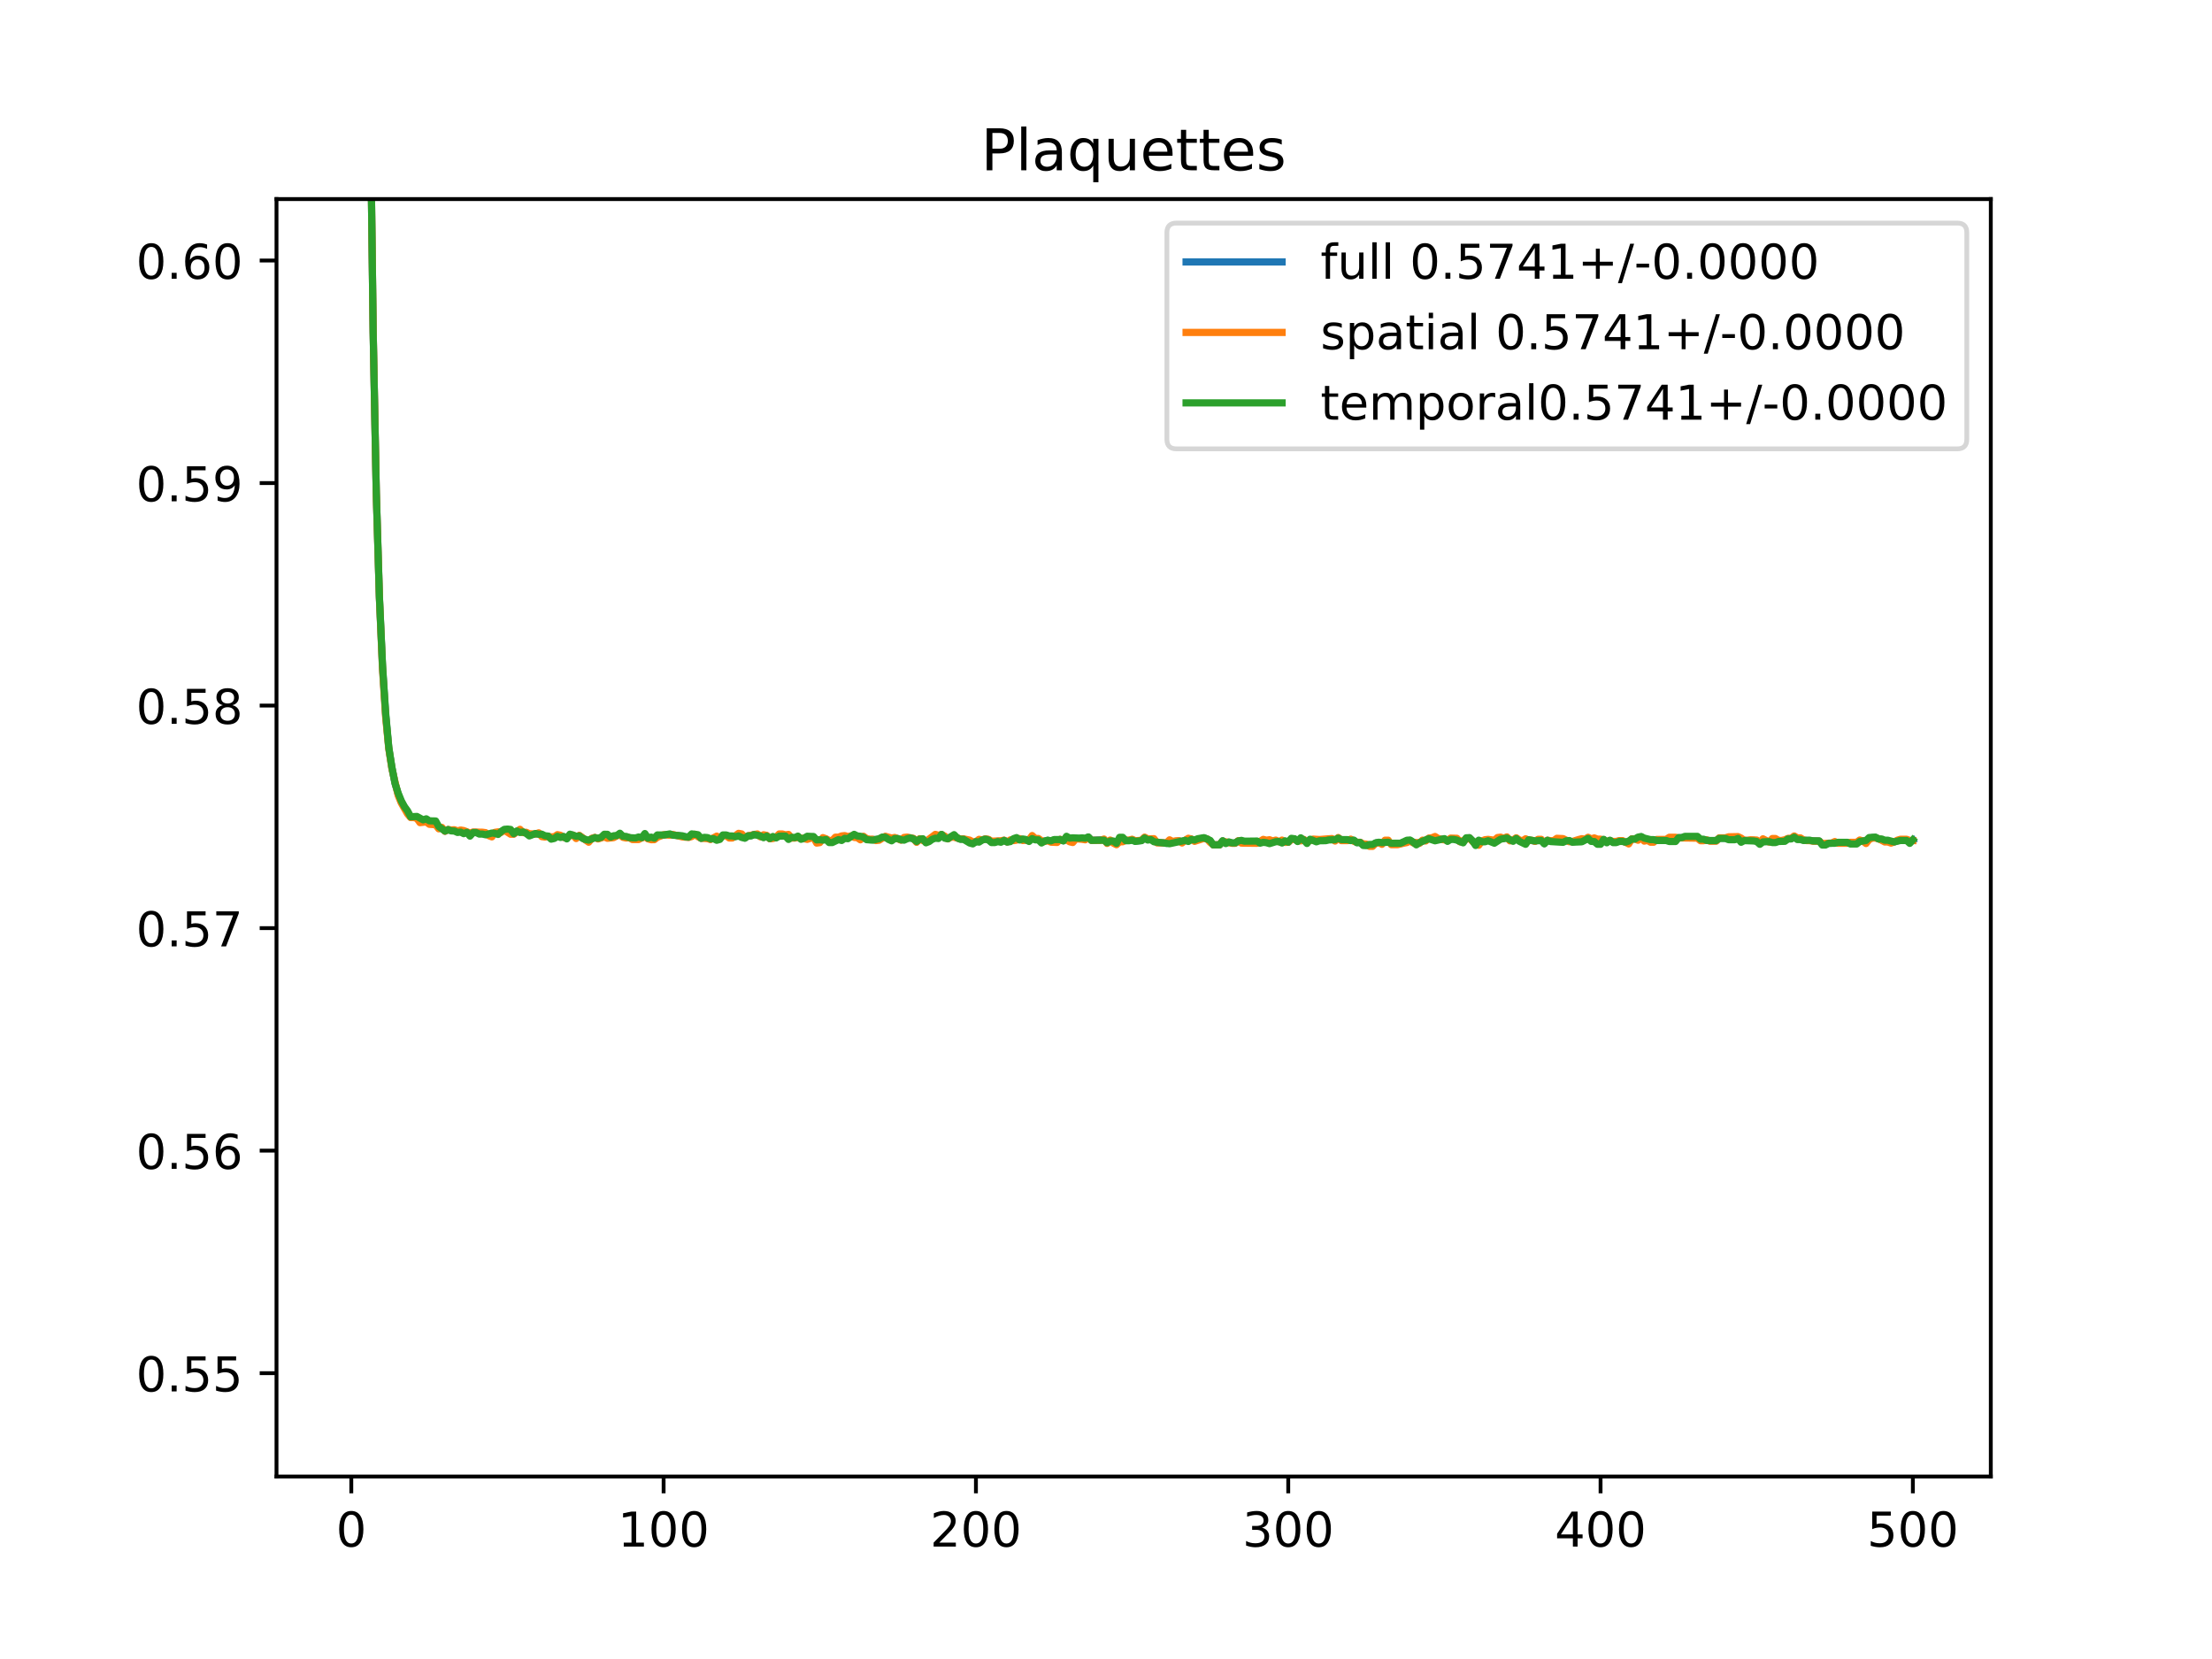 <?xml version="1.0" encoding="utf-8" standalone="no"?>
<!DOCTYPE svg PUBLIC "-//W3C//DTD SVG 1.1//EN"
  "http://www.w3.org/Graphics/SVG/1.1/DTD/svg11.dtd">
<!-- Created with matplotlib (https://matplotlib.org/) -->
<svg height="345.6pt" version="1.1" viewBox="0 0 460.8 345.6" width="460.8pt" xmlns="http://www.w3.org/2000/svg" xmlns:xlink="http://www.w3.org/1999/xlink">
 <defs>
  <style type="text/css">
*{stroke-linecap:butt;stroke-linejoin:round;}
  </style>
 </defs>
 <g id="figure_1">
  <g id="patch_1">
   <path d="M 0 345.6 
L 460.8 345.6 
L 460.8 0 
L 0 0 
z
" style="fill:#ffffff;"/>
  </g>
  <g id="axes_1">
   <g id="patch_2">
    <path d="M 57.6 307.584 
L 414.72 307.584 
L 414.72 41.472 
L 57.6 41.472 
z
" style="fill:#ffffff;"/>
   </g>
   <g id="matplotlib.axis_1">
    <g id="xtick_1">
     <g id="line2d_1">
      <defs>
       <path d="M 0 0 
L 0 3.5 
" id="m38501e257d" style="stroke:#000000;stroke-width:0.8;"/>
      </defs>
      <g>
       <use style="stroke:#000000;stroke-width:0.8;" x="73.182" xlink:href="#m38501e257d" y="307.584"/>
      </g>
     </g>
     <g id="text_1">
      <!-- 0 -->
      <defs>
       <path d="M 31.781 66.406 
Q 24.172 66.406 20.328 58.906 
Q 16.5 51.422 16.5 36.375 
Q 16.5 21.391 20.328 13.891 
Q 24.172 6.391 31.781 6.391 
Q 39.453 6.391 43.281 13.891 
Q 47.125 21.391 47.125 36.375 
Q 47.125 51.422 43.281 58.906 
Q 39.453 66.406 31.781 66.406 
z
M 31.781 74.219 
Q 44.047 74.219 50.516 64.516 
Q 56.984 54.828 56.984 36.375 
Q 56.984 17.969 50.516 8.266 
Q 44.047 -1.422 31.781 -1.422 
Q 19.531 -1.422 13.062 8.266 
Q 6.594 17.969 6.594 36.375 
Q 6.594 54.828 13.062 64.516 
Q 19.531 74.219 31.781 74.219 
z
" id="DejaVuSans-48"/>
      </defs>
      <g transform="translate(70.001 322.182)scale(0.1 -0.1)">
       <use xlink:href="#DejaVuSans-48"/>
      </g>
     </g>
    </g>
    <g id="xtick_2">
     <g id="line2d_2">
      <g>
       <use style="stroke:#000000;stroke-width:0.8;" x="138.243" xlink:href="#m38501e257d" y="307.584"/>
      </g>
     </g>
     <g id="text_2">
      <!-- 100 -->
      <defs>
       <path d="M 12.406 8.297 
L 28.516 8.297 
L 28.516 63.922 
L 10.984 60.406 
L 10.984 69.391 
L 28.422 72.906 
L 38.281 72.906 
L 38.281 8.297 
L 54.391 8.297 
L 54.391 0 
L 12.406 0 
z
" id="DejaVuSans-49"/>
      </defs>
      <g transform="translate(128.699 322.182)scale(0.1 -0.1)">
       <use xlink:href="#DejaVuSans-49"/>
       <use x="63.623" xlink:href="#DejaVuSans-48"/>
       <use x="127.246" xlink:href="#DejaVuSans-48"/>
      </g>
     </g>
    </g>
    <g id="xtick_3">
     <g id="line2d_3">
      <g>
       <use style="stroke:#000000;stroke-width:0.8;" x="203.304" xlink:href="#m38501e257d" y="307.584"/>
      </g>
     </g>
     <g id="text_3">
      <!-- 200 -->
      <defs>
       <path d="M 19.188 8.297 
L 53.609 8.297 
L 53.609 0 
L 7.328 0 
L 7.328 8.297 
Q 12.938 14.109 22.625 23.891 
Q 32.328 33.688 34.812 36.531 
Q 39.547 41.844 41.422 45.531 
Q 43.312 49.219 43.312 52.781 
Q 43.312 58.594 39.234 62.25 
Q 35.156 65.922 28.609 65.922 
Q 23.969 65.922 18.812 64.312 
Q 13.672 62.703 7.812 59.422 
L 7.812 69.391 
Q 13.766 71.781 18.938 73 
Q 24.125 74.219 28.422 74.219 
Q 39.75 74.219 46.484 68.547 
Q 53.219 62.891 53.219 53.422 
Q 53.219 48.922 51.531 44.891 
Q 49.859 40.875 45.406 35.406 
Q 44.188 33.984 37.641 27.219 
Q 31.109 20.453 19.188 8.297 
z
" id="DejaVuSans-50"/>
      </defs>
      <g transform="translate(193.76 322.182)scale(0.1 -0.1)">
       <use xlink:href="#DejaVuSans-50"/>
       <use x="63.623" xlink:href="#DejaVuSans-48"/>
       <use x="127.246" xlink:href="#DejaVuSans-48"/>
      </g>
     </g>
    </g>
    <g id="xtick_4">
     <g id="line2d_4">
      <g>
       <use style="stroke:#000000;stroke-width:0.8;" x="268.365" xlink:href="#m38501e257d" y="307.584"/>
      </g>
     </g>
     <g id="text_4">
      <!-- 300 -->
      <defs>
       <path d="M 40.578 39.312 
Q 47.656 37.797 51.625 33 
Q 55.609 28.219 55.609 21.188 
Q 55.609 10.406 48.188 4.484 
Q 40.766 -1.422 27.094 -1.422 
Q 22.516 -1.422 17.656 -0.516 
Q 12.797 0.391 7.625 2.203 
L 7.625 11.719 
Q 11.719 9.328 16.594 8.109 
Q 21.484 6.891 26.812 6.891 
Q 36.078 6.891 40.938 10.547 
Q 45.797 14.203 45.797 21.188 
Q 45.797 27.641 41.281 31.266 
Q 36.766 34.906 28.719 34.906 
L 20.219 34.906 
L 20.219 43.016 
L 29.109 43.016 
Q 36.375 43.016 40.234 45.922 
Q 44.094 48.828 44.094 54.297 
Q 44.094 59.906 40.109 62.906 
Q 36.141 65.922 28.719 65.922 
Q 24.656 65.922 20.016 65.031 
Q 15.375 64.156 9.812 62.312 
L 9.812 71.094 
Q 15.438 72.656 20.344 73.438 
Q 25.25 74.219 29.594 74.219 
Q 40.828 74.219 47.359 69.109 
Q 53.906 64.016 53.906 55.328 
Q 53.906 49.266 50.438 45.094 
Q 46.969 40.922 40.578 39.312 
z
" id="DejaVuSans-51"/>
      </defs>
      <g transform="translate(258.821 322.182)scale(0.1 -0.1)">
       <use xlink:href="#DejaVuSans-51"/>
       <use x="63.623" xlink:href="#DejaVuSans-48"/>
       <use x="127.246" xlink:href="#DejaVuSans-48"/>
      </g>
     </g>
    </g>
    <g id="xtick_5">
     <g id="line2d_5">
      <g>
       <use style="stroke:#000000;stroke-width:0.8;" x="333.426" xlink:href="#m38501e257d" y="307.584"/>
      </g>
     </g>
     <g id="text_5">
      <!-- 400 -->
      <defs>
       <path d="M 37.797 64.312 
L 12.891 25.391 
L 37.797 25.391 
z
M 35.203 72.906 
L 47.609 72.906 
L 47.609 25.391 
L 58.016 25.391 
L 58.016 17.188 
L 47.609 17.188 
L 47.609 0 
L 37.797 0 
L 37.797 17.188 
L 4.891 17.188 
L 4.891 26.703 
z
" id="DejaVuSans-52"/>
      </defs>
      <g transform="translate(323.882 322.182)scale(0.1 -0.1)">
       <use xlink:href="#DejaVuSans-52"/>
       <use x="63.623" xlink:href="#DejaVuSans-48"/>
       <use x="127.246" xlink:href="#DejaVuSans-48"/>
      </g>
     </g>
    </g>
    <g id="xtick_6">
     <g id="line2d_6">
      <g>
       <use style="stroke:#000000;stroke-width:0.8;" x="398.487" xlink:href="#m38501e257d" y="307.584"/>
      </g>
     </g>
     <g id="text_6">
      <!-- 500 -->
      <defs>
       <path d="M 10.797 72.906 
L 49.516 72.906 
L 49.516 64.594 
L 19.828 64.594 
L 19.828 46.734 
Q 21.969 47.469 24.109 47.828 
Q 26.266 48.188 28.422 48.188 
Q 40.625 48.188 47.75 41.5 
Q 54.891 34.812 54.891 23.391 
Q 54.891 11.625 47.562 5.094 
Q 40.234 -1.422 26.906 -1.422 
Q 22.312 -1.422 17.547 -0.641 
Q 12.797 0.141 7.719 1.703 
L 7.719 11.625 
Q 12.109 9.234 16.797 8.062 
Q 21.484 6.891 26.703 6.891 
Q 35.156 6.891 40.078 11.328 
Q 45.016 15.766 45.016 23.391 
Q 45.016 31 40.078 35.438 
Q 35.156 39.891 26.703 39.891 
Q 22.75 39.891 18.812 39.016 
Q 14.891 38.141 10.797 36.281 
z
" id="DejaVuSans-53"/>
      </defs>
      <g transform="translate(388.944 322.182)scale(0.1 -0.1)">
       <use xlink:href="#DejaVuSans-53"/>
       <use x="63.623" xlink:href="#DejaVuSans-48"/>
       <use x="127.246" xlink:href="#DejaVuSans-48"/>
      </g>
     </g>
    </g>
   </g>
   <g id="matplotlib.axis_2">
    <g id="ytick_1">
     <g id="line2d_7">
      <defs>
       <path d="M 0 0 
L -3.5 0 
" id="m1651254431" style="stroke:#000000;stroke-width:0.8;"/>
      </defs>
      <g>
       <use style="stroke:#000000;stroke-width:0.8;" x="57.6" xlink:href="#m1651254431" y="286.057"/>
      </g>
     </g>
     <g id="text_7">
      <!-- 0.55 -->
      <defs>
       <path d="M 10.688 12.406 
L 21 12.406 
L 21 0 
L 10.688 0 
z
" id="DejaVuSans-46"/>
      </defs>
      <g transform="translate(28.334 289.856)scale(0.1 -0.1)">
       <use xlink:href="#DejaVuSans-48"/>
       <use x="63.623" xlink:href="#DejaVuSans-46"/>
       <use x="95.41" xlink:href="#DejaVuSans-53"/>
       <use x="159.033" xlink:href="#DejaVuSans-53"/>
      </g>
     </g>
    </g>
    <g id="ytick_2">
     <g id="line2d_8">
      <g>
       <use style="stroke:#000000;stroke-width:0.8;" x="57.6" xlink:href="#m1651254431" y="239.7"/>
      </g>
     </g>
     <g id="text_8">
      <!-- 0.56 -->
      <defs>
       <path d="M 33.016 40.375 
Q 26.375 40.375 22.484 35.828 
Q 18.609 31.297 18.609 23.391 
Q 18.609 15.531 22.484 10.953 
Q 26.375 6.391 33.016 6.391 
Q 39.656 6.391 43.531 10.953 
Q 47.406 15.531 47.406 23.391 
Q 47.406 31.297 43.531 35.828 
Q 39.656 40.375 33.016 40.375 
z
M 52.594 71.297 
L 52.594 62.312 
Q 48.875 64.062 45.094 64.984 
Q 41.312 65.922 37.594 65.922 
Q 27.828 65.922 22.672 59.328 
Q 17.531 52.734 16.797 39.406 
Q 19.672 43.656 24.016 45.922 
Q 28.375 48.188 33.594 48.188 
Q 44.578 48.188 50.953 41.516 
Q 57.328 34.859 57.328 23.391 
Q 57.328 12.156 50.688 5.359 
Q 44.047 -1.422 33.016 -1.422 
Q 20.359 -1.422 13.672 8.266 
Q 6.984 17.969 6.984 36.375 
Q 6.984 53.656 15.188 63.938 
Q 23.391 74.219 37.203 74.219 
Q 40.922 74.219 44.703 73.484 
Q 48.484 72.75 52.594 71.297 
z
" id="DejaVuSans-54"/>
      </defs>
      <g transform="translate(28.334 243.5)scale(0.1 -0.1)">
       <use xlink:href="#DejaVuSans-48"/>
       <use x="63.623" xlink:href="#DejaVuSans-46"/>
       <use x="95.41" xlink:href="#DejaVuSans-53"/>
       <use x="159.033" xlink:href="#DejaVuSans-54"/>
      </g>
     </g>
    </g>
    <g id="ytick_3">
     <g id="line2d_9">
      <g>
       <use style="stroke:#000000;stroke-width:0.8;" x="57.6" xlink:href="#m1651254431" y="193.344"/>
      </g>
     </g>
     <g id="text_9">
      <!-- 0.57 -->
      <defs>
       <path d="M 8.203 72.906 
L 55.078 72.906 
L 55.078 68.703 
L 28.609 0 
L 18.312 0 
L 43.219 64.594 
L 8.203 64.594 
z
" id="DejaVuSans-55"/>
      </defs>
      <g transform="translate(28.334 197.143)scale(0.1 -0.1)">
       <use xlink:href="#DejaVuSans-48"/>
       <use x="63.623" xlink:href="#DejaVuSans-46"/>
       <use x="95.41" xlink:href="#DejaVuSans-53"/>
       <use x="159.033" xlink:href="#DejaVuSans-55"/>
      </g>
     </g>
    </g>
    <g id="ytick_4">
     <g id="line2d_10">
      <g>
       <use style="stroke:#000000;stroke-width:0.8;" x="57.6" xlink:href="#m1651254431" y="146.988"/>
      </g>
     </g>
     <g id="text_10">
      <!-- 0.58 -->
      <defs>
       <path d="M 31.781 34.625 
Q 24.75 34.625 20.719 30.859 
Q 16.703 27.094 16.703 20.516 
Q 16.703 13.922 20.719 10.156 
Q 24.75 6.391 31.781 6.391 
Q 38.812 6.391 42.859 10.172 
Q 46.922 13.969 46.922 20.516 
Q 46.922 27.094 42.891 30.859 
Q 38.875 34.625 31.781 34.625 
z
M 21.922 38.812 
Q 15.578 40.375 12.031 44.719 
Q 8.5 49.078 8.5 55.328 
Q 8.5 64.062 14.719 69.141 
Q 20.953 74.219 31.781 74.219 
Q 42.672 74.219 48.875 69.141 
Q 55.078 64.062 55.078 55.328 
Q 55.078 49.078 51.531 44.719 
Q 48 40.375 41.703 38.812 
Q 48.828 37.156 52.797 32.312 
Q 56.781 27.484 56.781 20.516 
Q 56.781 9.906 50.312 4.234 
Q 43.844 -1.422 31.781 -1.422 
Q 19.734 -1.422 13.25 4.234 
Q 6.781 9.906 6.781 20.516 
Q 6.781 27.484 10.781 32.312 
Q 14.797 37.156 21.922 38.812 
z
M 18.312 54.391 
Q 18.312 48.734 21.844 45.562 
Q 25.391 42.391 31.781 42.391 
Q 38.141 42.391 41.719 45.562 
Q 45.312 48.734 45.312 54.391 
Q 45.312 60.062 41.719 63.234 
Q 38.141 66.406 31.781 66.406 
Q 25.391 66.406 21.844 63.234 
Q 18.312 60.062 18.312 54.391 
z
" id="DejaVuSans-56"/>
      </defs>
      <g transform="translate(28.334 150.787)scale(0.1 -0.1)">
       <use xlink:href="#DejaVuSans-48"/>
       <use x="63.623" xlink:href="#DejaVuSans-46"/>
       <use x="95.41" xlink:href="#DejaVuSans-53"/>
       <use x="159.033" xlink:href="#DejaVuSans-56"/>
      </g>
     </g>
    </g>
    <g id="ytick_5">
     <g id="line2d_11">
      <g>
       <use style="stroke:#000000;stroke-width:0.8;" x="57.6" xlink:href="#m1651254431" y="100.632"/>
      </g>
     </g>
     <g id="text_11">
      <!-- 0.59 -->
      <defs>
       <path d="M 10.984 1.516 
L 10.984 10.5 
Q 14.703 8.734 18.5 7.812 
Q 22.312 6.891 25.984 6.891 
Q 35.75 6.891 40.891 13.453 
Q 46.047 20.016 46.781 33.406 
Q 43.953 29.203 39.594 26.953 
Q 35.25 24.703 29.984 24.703 
Q 19.047 24.703 12.672 31.312 
Q 6.297 37.938 6.297 49.422 
Q 6.297 60.641 12.938 67.422 
Q 19.578 74.219 30.609 74.219 
Q 43.266 74.219 49.922 64.516 
Q 56.594 54.828 56.594 36.375 
Q 56.594 19.141 48.406 8.859 
Q 40.234 -1.422 26.422 -1.422 
Q 22.703 -1.422 18.891 -0.688 
Q 15.094 0.047 10.984 1.516 
z
M 30.609 32.422 
Q 37.25 32.422 41.125 36.953 
Q 45.016 41.5 45.016 49.422 
Q 45.016 57.281 41.125 61.844 
Q 37.25 66.406 30.609 66.406 
Q 23.969 66.406 20.094 61.844 
Q 16.219 57.281 16.219 49.422 
Q 16.219 41.5 20.094 36.953 
Q 23.969 32.422 30.609 32.422 
z
" id="DejaVuSans-57"/>
      </defs>
      <g transform="translate(28.334 104.431)scale(0.1 -0.1)">
       <use xlink:href="#DejaVuSans-48"/>
       <use x="63.623" xlink:href="#DejaVuSans-46"/>
       <use x="95.41" xlink:href="#DejaVuSans-53"/>
       <use x="159.033" xlink:href="#DejaVuSans-57"/>
      </g>
     </g>
    </g>
    <g id="ytick_6">
     <g id="line2d_12">
      <g>
       <use style="stroke:#000000;stroke-width:0.8;" x="57.6" xlink:href="#m1651254431" y="54.275"/>
      </g>
     </g>
     <g id="text_12">
      <!-- 0.60 -->
      <g transform="translate(28.334 58.075)scale(0.1 -0.1)">
       <use xlink:href="#DejaVuSans-48"/>
       <use x="63.623" xlink:href="#DejaVuSans-46"/>
       <use x="95.41" xlink:href="#DejaVuSans-54"/>
       <use x="159.033" xlink:href="#DejaVuSans-48"/>
      </g>
     </g>
    </g>
   </g>
   <g id="line2d_13">
    <path clip-path="url(#p82f9a9d7cf)" d="M 76.935 -1 
L 77.086 17.449 
L 77.736 69.096 
L 78.387 102.646 
L 79.038 124.44 
L 79.688 138.998 
L 80.339 148.898 
L 80.989 155.82 
L 81.64 159.968 
L 82.291 163.141 
L 82.941 165.44 
L 83.592 167.043 
L 84.893 169.22 
L 85.544 170.224 
L 86.845 170.287 
L 87.496 170.904 
L 88.146 171.024 
L 88.797 170.895 
L 89.447 171.358 
L 90.749 171.416 
L 91.399 172.424 
L 92.05 172.529 
L 92.7 173.142 
L 93.351 172.821 
L 94.002 172.993 
L 94.652 172.983 
L 95.303 173.252 
L 95.953 173.124 
L 96.604 173.34 
L 97.255 173.351 
L 97.905 173.859 
L 98.556 173.387 
L 99.207 173.387 
L 99.857 173.561 
L 100.508 173.561 
L 101.158 173.675 
L 101.809 173.922 
L 102.46 173.936 
L 103.11 173.494 
L 103.761 173.558 
L 104.411 173.294 
L 105.062 172.862 
L 106.363 173.287 
L 107.014 173.719 
L 107.664 173.219 
L 108.315 173.092 
L 108.966 173.381 
L 109.616 173.504 
L 110.267 173.907 
L 112.219 173.642 
L 112.869 174.03 
L 113.52 174.238 
L 114.171 174.203 
L 114.821 174.573 
L 115.472 174.488 
L 116.122 174.045 
L 118.074 174.609 
L 118.725 173.941 
L 119.375 173.972 
L 120.026 174.446 
L 120.677 174.085 
L 121.978 174.966 
L 122.629 175.23 
L 123.279 174.686 
L 123.93 174.482 
L 124.58 174.693 
L 125.231 174.486 
L 125.882 174.072 
L 126.532 174.215 
L 127.183 174.484 
L 128.484 174.087 
L 129.135 173.744 
L 129.785 174.326 
L 131.086 174.49 
L 131.737 174.729 
L 133.038 174.625 
L 133.689 174.525 
L 134.339 173.987 
L 134.99 174.68 
L 135.641 174.66 
L 136.291 174.764 
L 136.942 174.177 
L 138.894 173.856 
L 140.195 173.919 
L 143.448 174.41 
L 144.099 173.992 
L 144.749 173.809 
L 145.4 174.093 
L 146.05 174.627 
L 146.701 174.541 
L 147.352 174.586 
L 148.002 174.819 
L 148.653 174.596 
L 149.954 174.69 
L 150.605 174.007 
L 151.255 174.007 
L 151.906 174.357 
L 152.557 174.357 
L 153.207 174.205 
L 153.858 173.87 
L 154.508 174.088 
L 155.159 174.569 
L 155.81 174.132 
L 156.46 174.062 
L 157.111 173.812 
L 157.761 173.866 
L 158.412 174.233 
L 159.713 174.098 
L 160.364 174.709 
L 161.015 174.468 
L 161.665 174.488 
L 162.316 173.954 
L 163.617 174.037 
L 164.268 174.346 
L 164.918 174.504 
L 165.569 174.544 
L 166.219 174.317 
L 166.87 174.725 
L 167.521 174.732 
L 168.822 174.403 
L 169.472 174.341 
L 170.123 175.3 
L 170.774 175.232 
L 171.424 174.754 
L 172.075 174.806 
L 172.725 175.304 
L 173.376 175.304 
L 174.027 174.827 
L 174.677 174.644 
L 175.328 174.613 
L 175.979 174.353 
L 176.629 174.497 
L 177.28 174.203 
L 177.93 174.129 
L 179.232 174.578 
L 179.882 174.319 
L 180.533 174.808 
L 181.183 174.921 
L 183.135 174.876 
L 183.786 174.498 
L 184.436 174.316 
L 185.738 174.865 
L 186.388 174.575 
L 187.039 174.697 
L 187.69 174.972 
L 188.991 174.55 
L 189.641 174.561 
L 190.292 174.706 
L 190.943 175.379 
L 191.593 174.77 
L 192.244 174.921 
L 192.894 175.431 
L 194.846 174.214 
L 195.497 174.342 
L 196.147 173.849 
L 196.798 174.386 
L 197.449 174.738 
L 198.099 174.321 
L 198.75 174.145 
L 199.401 174.565 
L 200.051 174.795 
L 200.702 174.795 
L 202.654 175.581 
L 203.955 175.136 
L 205.256 174.784 
L 205.907 174.912 
L 206.557 175.384 
L 207.208 175.384 
L 207.858 175.232 
L 208.509 175.299 
L 209.16 175.053 
L 209.81 175.397 
L 211.762 174.755 
L 214.365 175.118 
L 215.015 174.378 
L 215.666 174.815 
L 216.316 174.815 
L 216.967 175.369 
L 218.268 175.067 
L 218.919 175.309 
L 220.871 174.873 
L 221.521 175.141 
L 222.172 174.561 
L 222.822 174.981 
L 223.473 175.023 
L 224.124 174.668 
L 226.076 174.778 
L 226.726 174.395 
L 227.377 175.057 
L 229.979 174.908 
L 230.63 175.622 
L 231.28 175.104 
L 232.582 175.824 
L 233.232 174.894 
L 233.883 174.894 
L 234.533 175.081 
L 235.184 175.081 
L 235.835 174.928 
L 236.485 175.211 
L 237.787 175.091 
L 238.437 174.488 
L 239.088 174.872 
L 239.738 174.807 
L 240.389 175.034 
L 241.04 175.514 
L 242.341 175.573 
L 242.991 175.682 
L 243.642 175.358 
L 244.293 175.454 
L 245.594 175.162 
L 246.244 175.349 
L 246.895 175.052 
L 248.196 174.821 
L 248.847 175.132 
L 249.498 174.89 
L 250.799 174.577 
L 251.449 174.745 
L 252.1 175.278 
L 252.751 175.997 
L 254.052 175.997 
L 254.702 175.181 
L 255.353 175.527 
L 256.004 175.461 
L 256.654 175.636 
L 257.305 175.636 
L 257.955 175.17 
L 259.257 175.448 
L 262.51 175.444 
L 263.16 175.163 
L 264.462 175.336 
L 265.112 175.336 
L 265.763 175.178 
L 266.413 175.327 
L 267.715 175.322 
L 268.365 175.446 
L 269.016 174.771 
L 269.666 174.776 
L 270.317 175.209 
L 270.968 174.851 
L 271.618 174.943 
L 272.269 175.501 
L 272.919 174.97 
L 273.57 174.972 
L 274.221 175.121 
L 275.522 175.019 
L 277.474 174.832 
L 278.124 175.07 
L 278.775 174.542 
L 279.426 175.014 
L 281.377 174.957 
L 282.028 175.136 
L 282.679 175.512 
L 283.329 175.476 
L 283.98 175.95 
L 285.932 176.113 
L 286.582 175.621 
L 287.233 175.498 
L 287.884 175.716 
L 288.534 175.236 
L 289.185 175.236 
L 289.835 175.815 
L 291.137 175.815 
L 292.438 175.492 
L 293.739 175.093 
L 294.39 175.498 
L 295.04 175.746 
L 295.691 175.601 
L 296.341 175.161 
L 296.992 175.085 
L 297.643 174.661 
L 300.245 174.833 
L 300.896 174.807 
L 301.546 175.164 
L 302.197 174.73 
L 303.498 174.822 
L 304.149 175.331 
L 304.799 175.347 
L 305.45 174.714 
L 306.101 174.529 
L 307.402 175.779 
L 309.354 175.143 
L 310.004 174.999 
L 311.305 175.345 
L 311.956 174.838 
L 312.607 174.601 
L 313.257 174.648 
L 313.908 174.464 
L 314.559 175.051 
L 315.209 175.115 
L 315.86 174.61 
L 316.51 175.124 
L 317.161 175.361 
L 317.812 175.309 
L 318.462 174.999 
L 319.763 175.231 
L 320.414 174.973 
L 321.065 174.973 
L 321.715 175.719 
L 322.366 175.048 
L 323.016 175.223 
L 323.667 175.239 
L 324.318 175.078 
L 326.27 175.122 
L 327.571 175.367 
L 330.173 174.933 
L 330.824 174.55 
L 331.474 175.02 
L 332.125 174.932 
L 332.776 175.345 
L 333.426 175.345 
L 334.077 174.914 
L 334.727 175.408 
L 335.378 175.09 
L 336.029 175.408 
L 336.679 175.408 
L 337.33 175.2 
L 337.981 175.2 
L 338.631 175.464 
L 339.282 175.515 
L 339.932 174.773 
L 341.234 174.712 
L 341.884 174.334 
L 342.535 174.909 
L 343.185 174.922 
L 343.836 175.18 
L 344.487 175.18 
L 345.137 174.982 
L 347.089 174.982 
L 347.74 174.861 
L 349.041 174.861 
L 349.691 174.525 
L 353.595 174.417 
L 354.246 174.978 
L 355.547 175.019 
L 356.198 175.165 
L 357.499 175.165 
L 358.149 174.599 
L 361.402 174.623 
L 362.053 174.472 
L 362.704 175.02 
L 364.005 175.084 
L 365.306 175.064 
L 365.957 175.146 
L 366.607 175.752 
L 367.258 175.061 
L 368.559 175.374 
L 369.21 175.1 
L 371.812 175.1 
L 372.463 174.711 
L 373.113 174.711 
L 373.764 174.274 
L 374.415 174.718 
L 375.065 174.718 
L 375.716 175.037 
L 378.969 175.208 
L 379.62 175.883 
L 380.27 175.883 
L 380.921 175.655 
L 381.571 175.655 
L 382.222 175.489 
L 383.523 175.574 
L 386.776 175.643 
L 387.427 175.144 
L 388.078 175.17 
L 388.728 175.405 
L 389.379 174.68 
L 390.029 174.488 
L 390.68 174.488 
L 392.632 175.217 
L 393.282 175.217 
L 393.933 175.396 
L 394.584 175.39 
L 395.885 174.962 
L 397.186 174.962 
L 397.837 175.387 
L 398.487 175.028 
L 398.487 175.028 
" style="fill:none;stroke:#1f77b4;stroke-linecap:square;stroke-width:1.5;"/>
   </g>
   <g id="line2d_14">
    <path clip-path="url(#p82f9a9d7cf)" d="M 76.935 -1 
L 77.086 17.454 
L 77.736 68.951 
L 78.387 102.744 
L 79.038 124.561 
L 79.688 139.396 
L 80.339 149.293 
L 80.989 155.959 
L 81.64 160.112 
L 82.941 165.676 
L 83.592 167.273 
L 84.893 169.535 
L 85.544 170.306 
L 86.194 170.306 
L 86.845 170.492 
L 87.496 171.376 
L 88.797 171.217 
L 89.447 171.721 
L 90.749 171.808 
L 91.399 172.658 
L 92.05 172.36 
L 92.7 173.169 
L 93.351 172.807 
L 94.002 172.895 
L 94.652 172.851 
L 95.303 173.089 
L 95.953 172.91 
L 96.604 173.016 
L 97.905 173.542 
L 98.556 173.329 
L 100.508 173.366 
L 101.158 173.453 
L 101.809 174.089 
L 102.46 174.335 
L 103.11 173.389 
L 103.761 173.287 
L 104.411 173.388 
L 105.062 172.942 
L 106.363 173.786 
L 107.014 173.778 
L 108.315 172.76 
L 108.966 173.455 
L 109.616 173.382 
L 110.267 173.677 
L 111.568 173.751 
L 112.219 173.488 
L 112.869 174.284 
L 113.52 174.374 
L 114.171 174.239 
L 114.821 174.334 
L 115.472 174.312 
L 116.122 173.869 
L 116.773 174.002 
L 117.424 174.454 
L 118.074 174.466 
L 118.725 174.105 
L 119.375 173.959 
L 120.026 174.682 
L 120.677 174.022 
L 122.629 175.448 
L 123.279 174.646 
L 123.93 174.447 
L 124.58 174.76 
L 125.882 174.351 
L 126.532 174.631 
L 127.833 174.498 
L 128.484 174.108 
L 129.135 173.909 
L 129.785 174.432 
L 130.436 174.575 
L 131.086 174.49 
L 131.737 174.891 
L 133.038 174.889 
L 133.689 174.535 
L 134.339 174.33 
L 134.99 174.755 
L 135.641 174.93 
L 136.291 174.919 
L 136.942 174.425 
L 138.243 173.888 
L 139.544 173.982 
L 140.195 173.848 
L 142.147 174.342 
L 143.448 174.457 
L 144.099 174.268 
L 144.749 173.786 
L 145.4 174.297 
L 146.05 174.618 
L 147.352 174.694 
L 148.002 174.885 
L 149.304 174.178 
L 149.954 174.516 
L 150.605 174.077 
L 151.255 174.077 
L 151.906 174.57 
L 152.557 174.57 
L 153.858 173.597 
L 154.508 173.72 
L 155.159 174.525 
L 155.81 174.123 
L 157.761 173.72 
L 158.412 174.322 
L 159.063 173.896 
L 159.713 174.028 
L 160.364 174.732 
L 161.015 174.68 
L 161.665 174.425 
L 162.316 173.728 
L 162.966 173.728 
L 163.617 173.906 
L 164.268 173.825 
L 164.918 174.586 
L 165.569 174.582 
L 166.219 174.45 
L 168.171 174.856 
L 169.472 174.41 
L 170.123 175.627 
L 170.774 175.536 
L 171.424 174.49 
L 172.075 174.728 
L 172.725 175.087 
L 173.376 175.087 
L 174.027 174.398 
L 174.677 174.39 
L 175.328 174.14 
L 175.979 174.071 
L 176.629 174.276 
L 177.28 174.124 
L 177.93 174.45 
L 178.581 174.501 
L 179.232 174.944 
L 179.882 174.214 
L 180.533 174.697 
L 181.183 174.818 
L 181.834 174.818 
L 182.485 175.102 
L 183.135 175.033 
L 184.436 174.215 
L 185.738 174.573 
L 186.388 174.459 
L 187.69 175.014 
L 188.34 174.447 
L 188.991 174.384 
L 190.292 174.658 
L 190.943 175.464 
L 191.593 174.725 
L 192.244 175.112 
L 192.894 175.29 
L 194.846 173.817 
L 195.497 174.007 
L 196.147 173.863 
L 196.798 174.159 
L 197.449 174.755 
L 198.099 174.387 
L 198.75 174.413 
L 200.051 174.756 
L 200.702 174.756 
L 202.003 175.008 
L 202.654 175.368 
L 203.304 175.33 
L 203.955 174.845 
L 204.605 174.971 
L 205.256 174.755 
L 205.907 174.844 
L 206.557 175.241 
L 208.509 175.147 
L 209.16 175.024 
L 209.81 175.386 
L 210.461 174.961 
L 211.112 175.119 
L 211.762 175.019 
L 212.413 174.697 
L 213.063 175.092 
L 214.365 174.945 
L 215.015 174.06 
L 215.666 174.672 
L 216.316 174.672 
L 216.967 175.133 
L 217.618 175.294 
L 218.268 175.11 
L 218.919 175.445 
L 220.22 175.499 
L 220.871 174.843 
L 221.521 175.106 
L 222.172 174.903 
L 222.822 175.364 
L 223.473 175.513 
L 224.124 174.734 
L 225.425 174.841 
L 226.076 174.945 
L 226.726 174.437 
L 227.377 175.052 
L 229.329 175.05 
L 229.979 174.789 
L 230.63 175.699 
L 231.28 174.996 
L 231.931 175.644 
L 232.582 175.971 
L 233.232 175.357 
L 233.883 175.357 
L 234.533 175.022 
L 235.184 175.022 
L 235.835 174.832 
L 236.485 175.14 
L 237.787 175.056 
L 238.437 174.397 
L 239.088 174.75 
L 240.389 174.714 
L 241.04 175.58 
L 242.991 175.59 
L 243.642 174.953 
L 244.293 175.305 
L 244.943 175.152 
L 245.594 175.141 
L 246.244 175.608 
L 246.895 175.034 
L 247.546 174.625 
L 248.196 174.773 
L 248.847 175.27 
L 250.799 174.655 
L 251.449 174.752 
L 252.1 175.485 
L 252.751 175.989 
L 254.052 175.989 
L 254.702 175.214 
L 256.004 175.537 
L 256.654 175.676 
L 257.305 175.676 
L 257.955 175.137 
L 258.606 175.635 
L 261.859 175.678 
L 263.16 174.857 
L 263.811 175.026 
L 264.462 174.929 
L 265.112 175.179 
L 265.763 175.011 
L 266.413 175.349 
L 267.064 175.007 
L 267.715 175.484 
L 268.365 175.455 
L 269.016 174.902 
L 269.666 174.82 
L 270.317 175.114 
L 270.968 175.169 
L 271.618 174.88 
L 272.269 175.289 
L 272.919 175.117 
L 273.57 174.801 
L 274.871 174.889 
L 276.173 174.778 
L 277.474 174.688 
L 278.124 175.206 
L 278.775 174.479 
L 279.426 175.117 
L 280.727 175.117 
L 281.377 174.804 
L 282.028 175.261 
L 282.679 175.47 
L 283.329 175.464 
L 283.98 175.777 
L 284.63 175.848 
L 285.281 176.312 
L 285.932 176.312 
L 286.582 175.661 
L 287.233 175.543 
L 287.884 175.892 
L 288.534 175.027 
L 289.185 175.027 
L 289.835 175.962 
L 291.137 175.962 
L 292.438 175.647 
L 293.088 175.523 
L 293.739 175.189 
L 294.39 175.576 
L 295.04 175.496 
L 295.691 175.68 
L 296.341 175.016 
L 296.992 175.192 
L 297.643 174.598 
L 298.293 174.521 
L 298.944 174.256 
L 299.595 174.665 
L 300.245 174.866 
L 301.546 175.065 
L 302.197 174.596 
L 303.498 174.632 
L 304.149 175.366 
L 306.101 174.548 
L 306.751 175.29 
L 307.402 175.431 
L 308.052 176.082 
L 308.703 175.191 
L 309.354 174.926 
L 310.004 174.858 
L 311.305 175.036 
L 311.956 174.473 
L 312.607 174.392 
L 313.257 174.633 
L 313.908 174.34 
L 314.559 175.169 
L 315.209 174.975 
L 315.86 174.532 
L 316.51 174.99 
L 317.161 175.148 
L 317.812 174.734 
L 318.462 175.059 
L 319.113 175.038 
L 319.763 175.284 
L 320.414 174.847 
L 321.065 174.847 
L 321.715 175.656 
L 322.366 175.034 
L 323.016 175.13 
L 323.667 175.112 
L 324.318 174.635 
L 325.619 174.695 
L 326.92 175.353 
L 327.571 175.286 
L 328.872 174.883 
L 329.523 174.713 
L 330.173 174.844 
L 330.824 174.421 
L 331.474 174.764 
L 332.125 174.553 
L 332.776 174.813 
L 333.426 174.813 
L 334.077 174.972 
L 334.727 175.248 
L 335.378 175.142 
L 336.029 175.285 
L 336.679 175.285 
L 337.33 175.112 
L 337.981 175.112 
L 339.282 175.803 
L 339.932 174.756 
L 340.583 174.756 
L 341.234 175.039 
L 341.884 174.399 
L 342.535 175.222 
L 343.185 175.06 
L 343.836 175.449 
L 344.487 175.449 
L 345.137 174.872 
L 347.089 174.872 
L 347.74 174.421 
L 349.041 174.421 
L 349.691 174.548 
L 353.595 174.607 
L 354.246 175.136 
L 354.896 175.136 
L 355.547 174.955 
L 356.198 175.235 
L 357.499 175.235 
L 358.149 174.537 
L 359.451 174.537 
L 360.101 174.318 
L 362.053 174.28 
L 362.704 174.582 
L 363.354 175.055 
L 364.005 175.055 
L 364.656 174.942 
L 365.957 174.999 
L 366.607 175.619 
L 367.258 174.741 
L 368.559 175.422 
L 369.21 174.68 
L 369.86 174.68 
L 370.511 175.09 
L 371.162 175.09 
L 371.812 174.935 
L 372.463 174.653 
L 373.113 174.653 
L 373.764 174.149 
L 374.415 174.547 
L 375.065 174.547 
L 375.716 174.987 
L 376.367 175.114 
L 377.017 175.114 
L 377.668 175.233 
L 378.969 175.233 
L 379.62 175.728 
L 381.571 175.628 
L 382.222 175.313 
L 382.873 175.674 
L 384.824 175.674 
L 385.475 175.47 
L 386.776 175.47 
L 387.427 174.989 
L 388.078 175.198 
L 388.728 175.719 
L 389.379 174.883 
L 390.029 174.593 
L 390.68 174.593 
L 391.331 174.708 
L 392.632 175.402 
L 393.282 175.402 
L 393.933 175.634 
L 394.584 175.394 
L 395.234 175.033 
L 395.885 174.834 
L 397.186 174.834 
L 397.837 175.087 
L 398.487 175.105 
L 398.487 175.105 
" style="fill:none;stroke:#ff7f0e;stroke-linecap:square;stroke-width:1.5;"/>
   </g>
   <g id="line2d_15">
    <path clip-path="url(#p82f9a9d7cf)" d="M 76.934 -1 
L 77.086 17.445 
L 77.736 69.241 
L 78.387 102.548 
L 79.038 124.319 
L 79.688 138.601 
L 80.339 148.503 
L 80.989 155.681 
L 81.64 159.824 
L 82.291 163.189 
L 82.941 165.205 
L 83.592 166.814 
L 84.242 168.023 
L 84.893 168.906 
L 85.544 170.142 
L 86.845 170.081 
L 88.146 170.792 
L 88.797 170.574 
L 89.447 170.995 
L 90.749 171.024 
L 91.399 172.19 
L 92.7 173.116 
L 93.351 172.835 
L 94.002 173.091 
L 94.652 173.115 
L 95.303 173.414 
L 95.953 173.339 
L 96.604 173.665 
L 97.255 173.384 
L 97.905 174.176 
L 98.556 173.444 
L 99.207 173.444 
L 99.857 173.757 
L 100.508 173.757 
L 101.158 173.898 
L 102.46 173.537 
L 103.11 173.599 
L 103.761 173.828 
L 104.411 173.201 
L 105.062 172.781 
L 105.713 172.712 
L 106.363 172.787 
L 107.014 173.66 
L 107.664 173.107 
L 108.315 173.425 
L 108.966 173.307 
L 109.616 173.627 
L 110.267 174.137 
L 111.568 173.634 
L 112.219 173.797 
L 112.869 173.776 
L 113.52 174.102 
L 114.171 174.168 
L 114.821 174.812 
L 115.472 174.664 
L 116.122 174.221 
L 116.773 174.461 
L 117.424 174.25 
L 118.074 174.751 
L 118.725 173.778 
L 120.026 174.21 
L 120.677 174.148 
L 121.327 174.632 
L 121.978 174.885 
L 122.629 175.012 
L 123.93 174.518 
L 124.58 174.626 
L 125.231 174.423 
L 125.882 173.792 
L 126.532 173.8 
L 127.183 174.388 
L 127.833 174.102 
L 128.484 174.065 
L 129.135 173.58 
L 129.785 174.221 
L 130.436 174.242 
L 131.086 174.491 
L 132.388 174.567 
L 133.038 174.361 
L 133.689 174.516 
L 134.339 173.644 
L 134.99 174.605 
L 135.641 174.389 
L 136.291 174.609 
L 136.942 173.93 
L 138.243 173.948 
L 139.544 173.716 
L 140.195 173.991 
L 142.147 174.11 
L 142.797 174.339 
L 143.448 174.363 
L 144.099 173.716 
L 145.4 173.889 
L 146.05 174.636 
L 146.701 174.439 
L 147.352 174.478 
L 148.002 174.752 
L 148.653 174.715 
L 149.304 175.042 
L 149.954 174.864 
L 150.605 173.937 
L 151.255 173.937 
L 151.906 174.144 
L 152.557 174.144 
L 153.207 174.302 
L 153.858 174.142 
L 154.508 174.456 
L 155.159 174.614 
L 155.81 174.142 
L 156.46 174.136 
L 157.111 173.862 
L 158.412 174.144 
L 159.063 174.505 
L 159.713 174.169 
L 160.364 174.685 
L 161.015 174.257 
L 161.665 174.552 
L 162.316 174.181 
L 163.617 174.169 
L 164.268 174.866 
L 164.918 174.423 
L 165.569 174.506 
L 166.219 174.184 
L 166.87 174.839 
L 167.521 174.594 
L 168.171 174.206 
L 169.472 174.272 
L 170.123 174.973 
L 170.774 174.928 
L 171.424 175.018 
L 172.075 174.884 
L 172.725 175.521 
L 173.376 175.521 
L 174.677 174.899 
L 175.328 175.087 
L 175.979 174.635 
L 176.629 174.718 
L 177.93 173.808 
L 178.581 174.142 
L 179.232 174.212 
L 179.882 174.424 
L 180.533 174.919 
L 181.834 175.024 
L 183.135 174.719 
L 183.786 174.383 
L 184.436 174.417 
L 185.087 174.865 
L 185.738 175.157 
L 186.388 174.69 
L 187.039 174.701 
L 187.69 174.93 
L 188.34 175.018 
L 188.991 174.716 
L 189.641 174.549 
L 190.292 174.753 
L 190.943 175.293 
L 191.593 174.815 
L 192.244 174.731 
L 192.894 175.572 
L 193.545 175.32 
L 194.196 174.848 
L 194.846 174.61 
L 195.497 174.676 
L 196.147 173.834 
L 196.798 174.612 
L 197.449 174.721 
L 198.75 173.876 
L 199.401 174.539 
L 200.051 174.834 
L 200.702 174.834 
L 202.003 175.617 
L 202.654 175.794 
L 203.304 175.33 
L 203.955 175.427 
L 204.605 174.997 
L 205.256 174.812 
L 205.907 174.981 
L 206.557 175.526 
L 207.208 175.526 
L 207.858 175.32 
L 208.509 175.451 
L 209.16 175.083 
L 209.81 175.409 
L 210.461 175.326 
L 211.112 174.714 
L 211.762 174.49 
L 212.413 174.986 
L 213.063 174.775 
L 213.714 174.884 
L 214.365 175.291 
L 215.015 174.697 
L 215.666 174.959 
L 216.316 174.959 
L 216.967 175.606 
L 217.618 175.218 
L 218.268 175.023 
L 218.919 175.172 
L 219.569 174.896 
L 220.871 174.902 
L 221.521 175.176 
L 222.172 174.219 
L 222.822 174.598 
L 223.473 174.534 
L 224.774 174.601 
L 225.425 174.549 
L 226.076 174.611 
L 226.726 174.353 
L 227.377 175.063 
L 229.979 175.028 
L 230.63 175.546 
L 231.28 175.211 
L 231.931 175.202 
L 232.582 175.677 
L 233.232 174.431 
L 233.883 174.431 
L 234.533 175.141 
L 235.184 175.141 
L 235.835 175.023 
L 236.485 175.282 
L 237.787 175.125 
L 238.437 174.579 
L 239.088 174.993 
L 239.738 174.905 
L 240.389 175.354 
L 243.642 175.762 
L 246.895 175.069 
L 247.546 175.293 
L 248.196 174.869 
L 248.847 174.993 
L 249.498 174.725 
L 250.799 174.499 
L 252.1 175.071 
L 252.751 176.006 
L 254.052 176.006 
L 254.702 175.149 
L 255.353 175.729 
L 256.004 175.385 
L 256.654 175.596 
L 257.305 175.596 
L 257.955 175.202 
L 258.606 175.064 
L 259.257 175.235 
L 261.859 175.205 
L 262.51 175.644 
L 263.16 175.469 
L 263.811 175.545 
L 264.462 175.743 
L 265.763 175.345 
L 266.413 175.305 
L 267.064 175.615 
L 267.715 175.16 
L 268.365 175.437 
L 269.016 174.64 
L 269.666 174.731 
L 270.317 175.304 
L 270.968 174.534 
L 271.618 175.005 
L 272.269 175.712 
L 272.919 174.824 
L 274.221 175.369 
L 274.871 175.149 
L 276.173 175.128 
L 276.823 174.976 
L 278.124 174.933 
L 278.775 174.605 
L 279.426 174.91 
L 280.727 174.91 
L 281.377 175.111 
L 282.028 175.01 
L 282.679 175.554 
L 283.329 175.487 
L 283.98 176.123 
L 284.63 176.159 
L 285.281 175.915 
L 285.932 175.915 
L 286.582 175.58 
L 287.233 175.452 
L 287.884 175.539 
L 289.185 175.446 
L 289.835 175.667 
L 291.787 175.652 
L 293.088 175.032 
L 293.739 174.996 
L 294.39 175.419 
L 295.04 175.996 
L 295.691 175.522 
L 296.992 174.978 
L 297.643 174.724 
L 298.944 175.154 
L 300.896 174.703 
L 301.546 175.263 
L 302.197 174.863 
L 302.848 174.863 
L 303.498 175.012 
L 304.799 175.576 
L 305.45 174.527 
L 306.101 174.51 
L 306.751 175.156 
L 307.402 176.126 
L 308.052 175.024 
L 308.703 175.347 
L 309.354 175.361 
L 310.004 175.139 
L 311.305 175.655 
L 312.607 174.81 
L 313.908 174.588 
L 315.209 175.256 
L 315.86 174.688 
L 316.51 175.258 
L 317.812 175.883 
L 318.462 174.94 
L 319.763 175.178 
L 321.065 175.099 
L 321.715 175.782 
L 322.366 175.063 
L 323.016 175.315 
L 325.619 175.471 
L 326.27 175.158 
L 326.92 175.097 
L 327.571 175.448 
L 329.523 175.362 
L 330.824 174.68 
L 331.474 175.275 
L 332.125 175.311 
L 332.776 175.878 
L 333.426 175.878 
L 334.077 174.855 
L 334.727 175.568 
L 335.378 175.037 
L 336.029 175.531 
L 336.679 175.531 
L 337.33 175.289 
L 337.981 175.289 
L 338.631 175.426 
L 339.282 175.226 
L 339.932 174.79 
L 340.583 174.79 
L 341.234 174.384 
L 341.884 174.269 
L 342.535 174.596 
L 343.836 174.911 
L 344.487 174.911 
L 345.137 175.091 
L 347.089 175.091 
L 347.74 175.301 
L 349.041 175.301 
L 349.691 174.502 
L 350.342 174.502 
L 350.993 174.228 
L 353.595 174.228 
L 354.246 174.821 
L 354.896 174.821 
L 355.547 175.082 
L 357.499 175.096 
L 358.149 174.662 
L 359.451 174.662 
L 360.101 174.928 
L 361.402 174.928 
L 362.053 174.663 
L 362.704 175.457 
L 363.354 175.113 
L 365.306 175.186 
L 365.957 175.294 
L 366.607 175.885 
L 367.258 175.381 
L 368.559 175.326 
L 369.21 175.521 
L 369.86 175.521 
L 370.511 175.295 
L 371.812 175.264 
L 372.463 174.769 
L 373.113 174.769 
L 373.764 174.399 
L 374.415 174.889 
L 375.065 174.889 
L 375.716 175.087 
L 377.017 175.029 
L 377.668 175.183 
L 378.969 175.183 
L 379.62 176.038 
L 380.27 176.038 
L 380.921 175.683 
L 382.222 175.665 
L 382.873 175.474 
L 384.824 175.474 
L 385.475 175.816 
L 386.776 175.816 
L 387.427 175.299 
L 388.728 175.092 
L 389.379 174.476 
L 390.68 174.383 
L 391.331 174.771 
L 391.981 174.769 
L 392.632 175.033 
L 393.282 175.033 
L 394.584 175.386 
L 395.885 175.091 
L 397.186 175.091 
L 397.837 175.686 
L 398.487 174.952 
L 398.487 174.952 
" style="fill:none;stroke:#2ca02c;stroke-linecap:square;stroke-width:1.5;"/>
   </g>
   <g id="patch_3">
    <path d="M 57.6 307.584 
L 57.6 41.472 
" style="fill:none;stroke:#000000;stroke-linecap:square;stroke-linejoin:miter;stroke-width:0.8;"/>
   </g>
   <g id="patch_4">
    <path d="M 414.72 307.584 
L 414.72 41.472 
" style="fill:none;stroke:#000000;stroke-linecap:square;stroke-linejoin:miter;stroke-width:0.8;"/>
   </g>
   <g id="patch_5">
    <path d="M 57.6 307.584 
L 414.72 307.584 
" style="fill:none;stroke:#000000;stroke-linecap:square;stroke-linejoin:miter;stroke-width:0.8;"/>
   </g>
   <g id="patch_6">
    <path d="M 57.6 41.472 
L 414.72 41.472 
" style="fill:none;stroke:#000000;stroke-linecap:square;stroke-linejoin:miter;stroke-width:0.8;"/>
   </g>
   <g id="text_13">
    <!-- Plaquettes -->
    <defs>
     <path d="M 19.672 64.797 
L 19.672 37.406 
L 32.078 37.406 
Q 38.969 37.406 42.719 40.969 
Q 46.484 44.531 46.484 51.125 
Q 46.484 57.672 42.719 61.234 
Q 38.969 64.797 32.078 64.797 
z
M 9.812 72.906 
L 32.078 72.906 
Q 44.344 72.906 50.609 67.359 
Q 56.891 61.812 56.891 51.125 
Q 56.891 40.328 50.609 34.812 
Q 44.344 29.297 32.078 29.297 
L 19.672 29.297 
L 19.672 0 
L 9.812 0 
z
" id="DejaVuSans-80"/>
     <path d="M 9.422 75.984 
L 18.406 75.984 
L 18.406 0 
L 9.422 0 
z
" id="DejaVuSans-108"/>
     <path d="M 34.281 27.484 
Q 23.391 27.484 19.188 25 
Q 14.984 22.516 14.984 16.5 
Q 14.984 11.719 18.141 8.906 
Q 21.297 6.109 26.703 6.109 
Q 34.188 6.109 38.703 11.406 
Q 43.219 16.703 43.219 25.484 
L 43.219 27.484 
z
M 52.203 31.203 
L 52.203 0 
L 43.219 0 
L 43.219 8.297 
Q 40.141 3.328 35.547 0.953 
Q 30.953 -1.422 24.312 -1.422 
Q 15.922 -1.422 10.953 3.297 
Q 6 8.016 6 15.922 
Q 6 25.141 12.172 29.828 
Q 18.359 34.516 30.609 34.516 
L 43.219 34.516 
L 43.219 35.406 
Q 43.219 41.609 39.141 45 
Q 35.062 48.391 27.688 48.391 
Q 23 48.391 18.547 47.266 
Q 14.109 46.141 10.016 43.891 
L 10.016 52.203 
Q 14.938 54.109 19.578 55.047 
Q 24.219 56 28.609 56 
Q 40.484 56 46.344 49.844 
Q 52.203 43.703 52.203 31.203 
z
" id="DejaVuSans-97"/>
     <path d="M 14.797 27.297 
Q 14.797 17.391 18.875 11.75 
Q 22.953 6.109 30.078 6.109 
Q 37.203 6.109 41.297 11.75 
Q 45.406 17.391 45.406 27.297 
Q 45.406 37.203 41.297 42.844 
Q 37.203 48.484 30.078 48.484 
Q 22.953 48.484 18.875 42.844 
Q 14.797 37.203 14.797 27.297 
z
M 45.406 8.203 
Q 42.578 3.328 38.25 0.953 
Q 33.938 -1.422 27.875 -1.422 
Q 17.969 -1.422 11.734 6.484 
Q 5.516 14.406 5.516 27.297 
Q 5.516 40.188 11.734 48.094 
Q 17.969 56 27.875 56 
Q 33.938 56 38.25 53.625 
Q 42.578 51.266 45.406 46.391 
L 45.406 54.688 
L 54.391 54.688 
L 54.391 -20.797 
L 45.406 -20.797 
z
" id="DejaVuSans-113"/>
     <path d="M 8.5 21.578 
L 8.5 54.688 
L 17.484 54.688 
L 17.484 21.922 
Q 17.484 14.156 20.5 10.266 
Q 23.531 6.391 29.594 6.391 
Q 36.859 6.391 41.078 11.031 
Q 45.312 15.672 45.312 23.688 
L 45.312 54.688 
L 54.297 54.688 
L 54.297 0 
L 45.312 0 
L 45.312 8.406 
Q 42.047 3.422 37.719 1 
Q 33.406 -1.422 27.688 -1.422 
Q 18.266 -1.422 13.375 4.438 
Q 8.5 10.297 8.5 21.578 
z
M 31.109 56 
z
" id="DejaVuSans-117"/>
     <path d="M 56.203 29.594 
L 56.203 25.203 
L 14.891 25.203 
Q 15.484 15.922 20.484 11.062 
Q 25.484 6.203 34.422 6.203 
Q 39.594 6.203 44.453 7.469 
Q 49.312 8.734 54.109 11.281 
L 54.109 2.781 
Q 49.266 0.734 44.188 -0.344 
Q 39.109 -1.422 33.891 -1.422 
Q 20.797 -1.422 13.156 6.188 
Q 5.516 13.812 5.516 26.812 
Q 5.516 40.234 12.766 48.109 
Q 20.016 56 32.328 56 
Q 43.359 56 49.781 48.891 
Q 56.203 41.797 56.203 29.594 
z
M 47.219 32.234 
Q 47.125 39.594 43.094 43.984 
Q 39.062 48.391 32.422 48.391 
Q 24.906 48.391 20.391 44.141 
Q 15.875 39.891 15.188 32.172 
z
" id="DejaVuSans-101"/>
     <path d="M 18.312 70.219 
L 18.312 54.688 
L 36.812 54.688 
L 36.812 47.703 
L 18.312 47.703 
L 18.312 18.016 
Q 18.312 11.328 20.141 9.422 
Q 21.969 7.516 27.594 7.516 
L 36.812 7.516 
L 36.812 0 
L 27.594 0 
Q 17.188 0 13.234 3.875 
Q 9.281 7.766 9.281 18.016 
L 9.281 47.703 
L 2.688 47.703 
L 2.688 54.688 
L 9.281 54.688 
L 9.281 70.219 
z
" id="DejaVuSans-116"/>
     <path d="M 44.281 53.078 
L 44.281 44.578 
Q 40.484 46.531 36.375 47.5 
Q 32.281 48.484 27.875 48.484 
Q 21.188 48.484 17.844 46.438 
Q 14.5 44.391 14.5 40.281 
Q 14.5 37.156 16.891 35.375 
Q 19.281 33.594 26.516 31.984 
L 29.594 31.297 
Q 39.156 29.25 43.188 25.516 
Q 47.219 21.781 47.219 15.094 
Q 47.219 7.469 41.188 3.016 
Q 35.156 -1.422 24.609 -1.422 
Q 20.219 -1.422 15.453 -0.562 
Q 10.688 0.297 5.422 2 
L 5.422 11.281 
Q 10.406 8.688 15.234 7.391 
Q 20.062 6.109 24.812 6.109 
Q 31.156 6.109 34.562 8.281 
Q 37.984 10.453 37.984 14.406 
Q 37.984 18.062 35.516 20.016 
Q 33.062 21.969 24.703 23.781 
L 21.578 24.516 
Q 13.234 26.266 9.516 29.906 
Q 5.812 33.547 5.812 39.891 
Q 5.812 47.609 11.281 51.797 
Q 16.75 56 26.812 56 
Q 31.781 56 36.172 55.266 
Q 40.578 54.547 44.281 53.078 
z
" id="DejaVuSans-115"/>
    </defs>
    <g transform="translate(204.373 35.472)scale(0.12 -0.12)">
     <use xlink:href="#DejaVuSans-80"/>
     <use x="60.303" xlink:href="#DejaVuSans-108"/>
     <use x="88.086" xlink:href="#DejaVuSans-97"/>
     <use x="149.365" xlink:href="#DejaVuSans-113"/>
     <use x="212.842" xlink:href="#DejaVuSans-117"/>
     <use x="276.221" xlink:href="#DejaVuSans-101"/>
     <use x="337.744" xlink:href="#DejaVuSans-116"/>
     <use x="376.953" xlink:href="#DejaVuSans-116"/>
     <use x="416.162" xlink:href="#DejaVuSans-101"/>
     <use x="477.686" xlink:href="#DejaVuSans-115"/>
    </g>
   </g>
   <g id="legend_1">
    <g id="patch_7">
     <path d="M 245.084 93.506 
L 407.72 93.506 
Q 409.72 93.506 409.72 91.506 
L 409.72 48.472 
Q 409.72 46.472 407.72 46.472 
L 245.084 46.472 
Q 243.084 46.472 243.084 48.472 
L 243.084 91.506 
Q 243.084 93.506 245.084 93.506 
z
" style="fill:#ffffff;opacity:0.8;stroke:#cccccc;stroke-linejoin:miter;"/>
    </g>
    <g id="line2d_16">
     <path d="M 247.084 54.57 
L 267.084 54.57 
" style="fill:none;stroke:#1f77b4;stroke-linecap:square;stroke-width:1.5;"/>
    </g>
    <g id="line2d_17"/>
    <g id="text_14">
     <!-- full 0.5741+/-0.0000 -->
     <defs>
      <path d="M 37.109 75.984 
L 37.109 68.5 
L 28.516 68.5 
Q 23.688 68.5 21.797 66.547 
Q 19.922 64.594 19.922 59.516 
L 19.922 54.688 
L 34.719 54.688 
L 34.719 47.703 
L 19.922 47.703 
L 19.922 0 
L 10.891 0 
L 10.891 47.703 
L 2.297 47.703 
L 2.297 54.688 
L 10.891 54.688 
L 10.891 58.5 
Q 10.891 67.625 15.141 71.797 
Q 19.391 75.984 28.609 75.984 
z
" id="DejaVuSans-102"/>
      <path id="DejaVuSans-32"/>
      <path d="M 46 62.703 
L 46 35.5 
L 73.188 35.5 
L 73.188 27.203 
L 46 27.203 
L 46 0 
L 37.797 0 
L 37.797 27.203 
L 10.594 27.203 
L 10.594 35.5 
L 37.797 35.5 
L 37.797 62.703 
z
" id="DejaVuSans-43"/>
      <path d="M 25.391 72.906 
L 33.688 72.906 
L 8.297 -9.281 
L 0 -9.281 
z
" id="DejaVuSans-47"/>
      <path d="M 4.891 31.391 
L 31.203 31.391 
L 31.203 23.391 
L 4.891 23.391 
z
" id="DejaVuSans-45"/>
     </defs>
     <g transform="translate(275.084 58.07)scale(0.1 -0.1)">
      <use xlink:href="#DejaVuSans-102"/>
      <use x="35.205" xlink:href="#DejaVuSans-117"/>
      <use x="98.584" xlink:href="#DejaVuSans-108"/>
      <use x="126.367" xlink:href="#DejaVuSans-108"/>
      <use x="154.15" xlink:href="#DejaVuSans-32"/>
      <use x="185.938" xlink:href="#DejaVuSans-48"/>
      <use x="249.561" xlink:href="#DejaVuSans-46"/>
      <use x="281.348" xlink:href="#DejaVuSans-53"/>
      <use x="344.971" xlink:href="#DejaVuSans-55"/>
      <use x="408.594" xlink:href="#DejaVuSans-52"/>
      <use x="472.217" xlink:href="#DejaVuSans-49"/>
      <use x="535.84" xlink:href="#DejaVuSans-43"/>
      <use x="619.629" xlink:href="#DejaVuSans-47"/>
      <use x="653.32" xlink:href="#DejaVuSans-45"/>
      <use x="689.404" xlink:href="#DejaVuSans-48"/>
      <use x="753.027" xlink:href="#DejaVuSans-46"/>
      <use x="784.814" xlink:href="#DejaVuSans-48"/>
      <use x="848.438" xlink:href="#DejaVuSans-48"/>
      <use x="912.061" xlink:href="#DejaVuSans-48"/>
      <use x="975.684" xlink:href="#DejaVuSans-48"/>
     </g>
    </g>
    <g id="line2d_18">
     <path d="M 247.084 69.249 
L 267.084 69.249 
" style="fill:none;stroke:#ff7f0e;stroke-linecap:square;stroke-width:1.5;"/>
    </g>
    <g id="line2d_19"/>
    <g id="text_15">
     <!-- spatial 0.5741+/-0.0000 -->
     <defs>
      <path d="M 18.109 8.203 
L 18.109 -20.797 
L 9.078 -20.797 
L 9.078 54.688 
L 18.109 54.688 
L 18.109 46.391 
Q 20.953 51.266 25.266 53.625 
Q 29.594 56 35.594 56 
Q 45.562 56 51.781 48.094 
Q 58.016 40.188 58.016 27.297 
Q 58.016 14.406 51.781 6.484 
Q 45.562 -1.422 35.594 -1.422 
Q 29.594 -1.422 25.266 0.953 
Q 20.953 3.328 18.109 8.203 
z
M 48.688 27.297 
Q 48.688 37.203 44.609 42.844 
Q 40.531 48.484 33.406 48.484 
Q 26.266 48.484 22.188 42.844 
Q 18.109 37.203 18.109 27.297 
Q 18.109 17.391 22.188 11.75 
Q 26.266 6.109 33.406 6.109 
Q 40.531 6.109 44.609 11.75 
Q 48.688 17.391 48.688 27.297 
z
" id="DejaVuSans-112"/>
      <path d="M 9.422 54.688 
L 18.406 54.688 
L 18.406 0 
L 9.422 0 
z
M 9.422 75.984 
L 18.406 75.984 
L 18.406 64.594 
L 9.422 64.594 
z
" id="DejaVuSans-105"/>
     </defs>
     <g transform="translate(275.084 72.749)scale(0.1 -0.1)">
      <use xlink:href="#DejaVuSans-115"/>
      <use x="52.1" xlink:href="#DejaVuSans-112"/>
      <use x="115.576" xlink:href="#DejaVuSans-97"/>
      <use x="176.855" xlink:href="#DejaVuSans-116"/>
      <use x="216.064" xlink:href="#DejaVuSans-105"/>
      <use x="243.848" xlink:href="#DejaVuSans-97"/>
      <use x="305.127" xlink:href="#DejaVuSans-108"/>
      <use x="332.91" xlink:href="#DejaVuSans-32"/>
      <use x="364.697" xlink:href="#DejaVuSans-48"/>
      <use x="428.32" xlink:href="#DejaVuSans-46"/>
      <use x="460.107" xlink:href="#DejaVuSans-53"/>
      <use x="523.73" xlink:href="#DejaVuSans-55"/>
      <use x="587.354" xlink:href="#DejaVuSans-52"/>
      <use x="650.977" xlink:href="#DejaVuSans-49"/>
      <use x="714.6" xlink:href="#DejaVuSans-43"/>
      <use x="798.389" xlink:href="#DejaVuSans-47"/>
      <use x="832.08" xlink:href="#DejaVuSans-45"/>
      <use x="868.164" xlink:href="#DejaVuSans-48"/>
      <use x="931.787" xlink:href="#DejaVuSans-46"/>
      <use x="963.574" xlink:href="#DejaVuSans-48"/>
      <use x="1027.197" xlink:href="#DejaVuSans-48"/>
      <use x="1090.82" xlink:href="#DejaVuSans-48"/>
      <use x="1154.443" xlink:href="#DejaVuSans-48"/>
     </g>
    </g>
    <g id="line2d_20">
     <path d="M 247.084 83.927 
L 267.084 83.927 
" style="fill:none;stroke:#2ca02c;stroke-linecap:square;stroke-width:1.5;"/>
    </g>
    <g id="line2d_21"/>
    <g id="text_16">
     <!-- temporal0.5741+/-0.0000 -->
     <defs>
      <path d="M 52 44.188 
Q 55.375 50.25 60.062 53.125 
Q 64.75 56 71.094 56 
Q 79.641 56 84.281 50.016 
Q 88.922 44.047 88.922 33.016 
L 88.922 0 
L 79.891 0 
L 79.891 32.719 
Q 79.891 40.578 77.094 44.375 
Q 74.312 48.188 68.609 48.188 
Q 61.625 48.188 57.562 43.547 
Q 53.516 38.922 53.516 30.906 
L 53.516 0 
L 44.484 0 
L 44.484 32.719 
Q 44.484 40.625 41.703 44.406 
Q 38.922 48.188 33.109 48.188 
Q 26.219 48.188 22.156 43.531 
Q 18.109 38.875 18.109 30.906 
L 18.109 0 
L 9.078 0 
L 9.078 54.688 
L 18.109 54.688 
L 18.109 46.188 
Q 21.188 51.219 25.484 53.609 
Q 29.781 56 35.688 56 
Q 41.656 56 45.828 52.969 
Q 50 49.953 52 44.188 
z
" id="DejaVuSans-109"/>
      <path d="M 30.609 48.391 
Q 23.391 48.391 19.188 42.75 
Q 14.984 37.109 14.984 27.297 
Q 14.984 17.484 19.156 11.844 
Q 23.344 6.203 30.609 6.203 
Q 37.797 6.203 41.984 11.859 
Q 46.188 17.531 46.188 27.297 
Q 46.188 37.016 41.984 42.703 
Q 37.797 48.391 30.609 48.391 
z
M 30.609 56 
Q 42.328 56 49.016 48.375 
Q 55.719 40.766 55.719 27.297 
Q 55.719 13.875 49.016 6.219 
Q 42.328 -1.422 30.609 -1.422 
Q 18.844 -1.422 12.172 6.219 
Q 5.516 13.875 5.516 27.297 
Q 5.516 40.766 12.172 48.375 
Q 18.844 56 30.609 56 
z
" id="DejaVuSans-111"/>
      <path d="M 41.109 46.297 
Q 39.594 47.172 37.812 47.578 
Q 36.031 48 33.891 48 
Q 26.266 48 22.188 43.047 
Q 18.109 38.094 18.109 28.812 
L 18.109 0 
L 9.078 0 
L 9.078 54.688 
L 18.109 54.688 
L 18.109 46.188 
Q 20.953 51.172 25.484 53.578 
Q 30.031 56 36.531 56 
Q 37.453 56 38.578 55.875 
Q 39.703 55.766 41.062 55.516 
z
" id="DejaVuSans-114"/>
     </defs>
     <g transform="translate(275.084 87.427)scale(0.1 -0.1)">
      <use xlink:href="#DejaVuSans-116"/>
      <use x="39.209" xlink:href="#DejaVuSans-101"/>
      <use x="100.732" xlink:href="#DejaVuSans-109"/>
      <use x="198.145" xlink:href="#DejaVuSans-112"/>
      <use x="261.621" xlink:href="#DejaVuSans-111"/>
      <use x="322.803" xlink:href="#DejaVuSans-114"/>
      <use x="363.916" xlink:href="#DejaVuSans-97"/>
      <use x="425.195" xlink:href="#DejaVuSans-108"/>
      <use x="452.979" xlink:href="#DejaVuSans-48"/>
      <use x="516.602" xlink:href="#DejaVuSans-46"/>
      <use x="548.389" xlink:href="#DejaVuSans-53"/>
      <use x="612.012" xlink:href="#DejaVuSans-55"/>
      <use x="675.635" xlink:href="#DejaVuSans-52"/>
      <use x="739.258" xlink:href="#DejaVuSans-49"/>
      <use x="802.881" xlink:href="#DejaVuSans-43"/>
      <use x="886.67" xlink:href="#DejaVuSans-47"/>
      <use x="920.361" xlink:href="#DejaVuSans-45"/>
      <use x="956.445" xlink:href="#DejaVuSans-48"/>
      <use x="1020.068" xlink:href="#DejaVuSans-46"/>
      <use x="1051.855" xlink:href="#DejaVuSans-48"/>
      <use x="1115.479" xlink:href="#DejaVuSans-48"/>
      <use x="1179.102" xlink:href="#DejaVuSans-48"/>
      <use x="1242.725" xlink:href="#DejaVuSans-48"/>
     </g>
    </g>
   </g>
  </g>
 </g>
 <defs>
  <clipPath id="p82f9a9d7cf">
   <rect height="266.112" width="357.12" x="57.6" y="41.472"/>
  </clipPath>
 </defs>
</svg>
